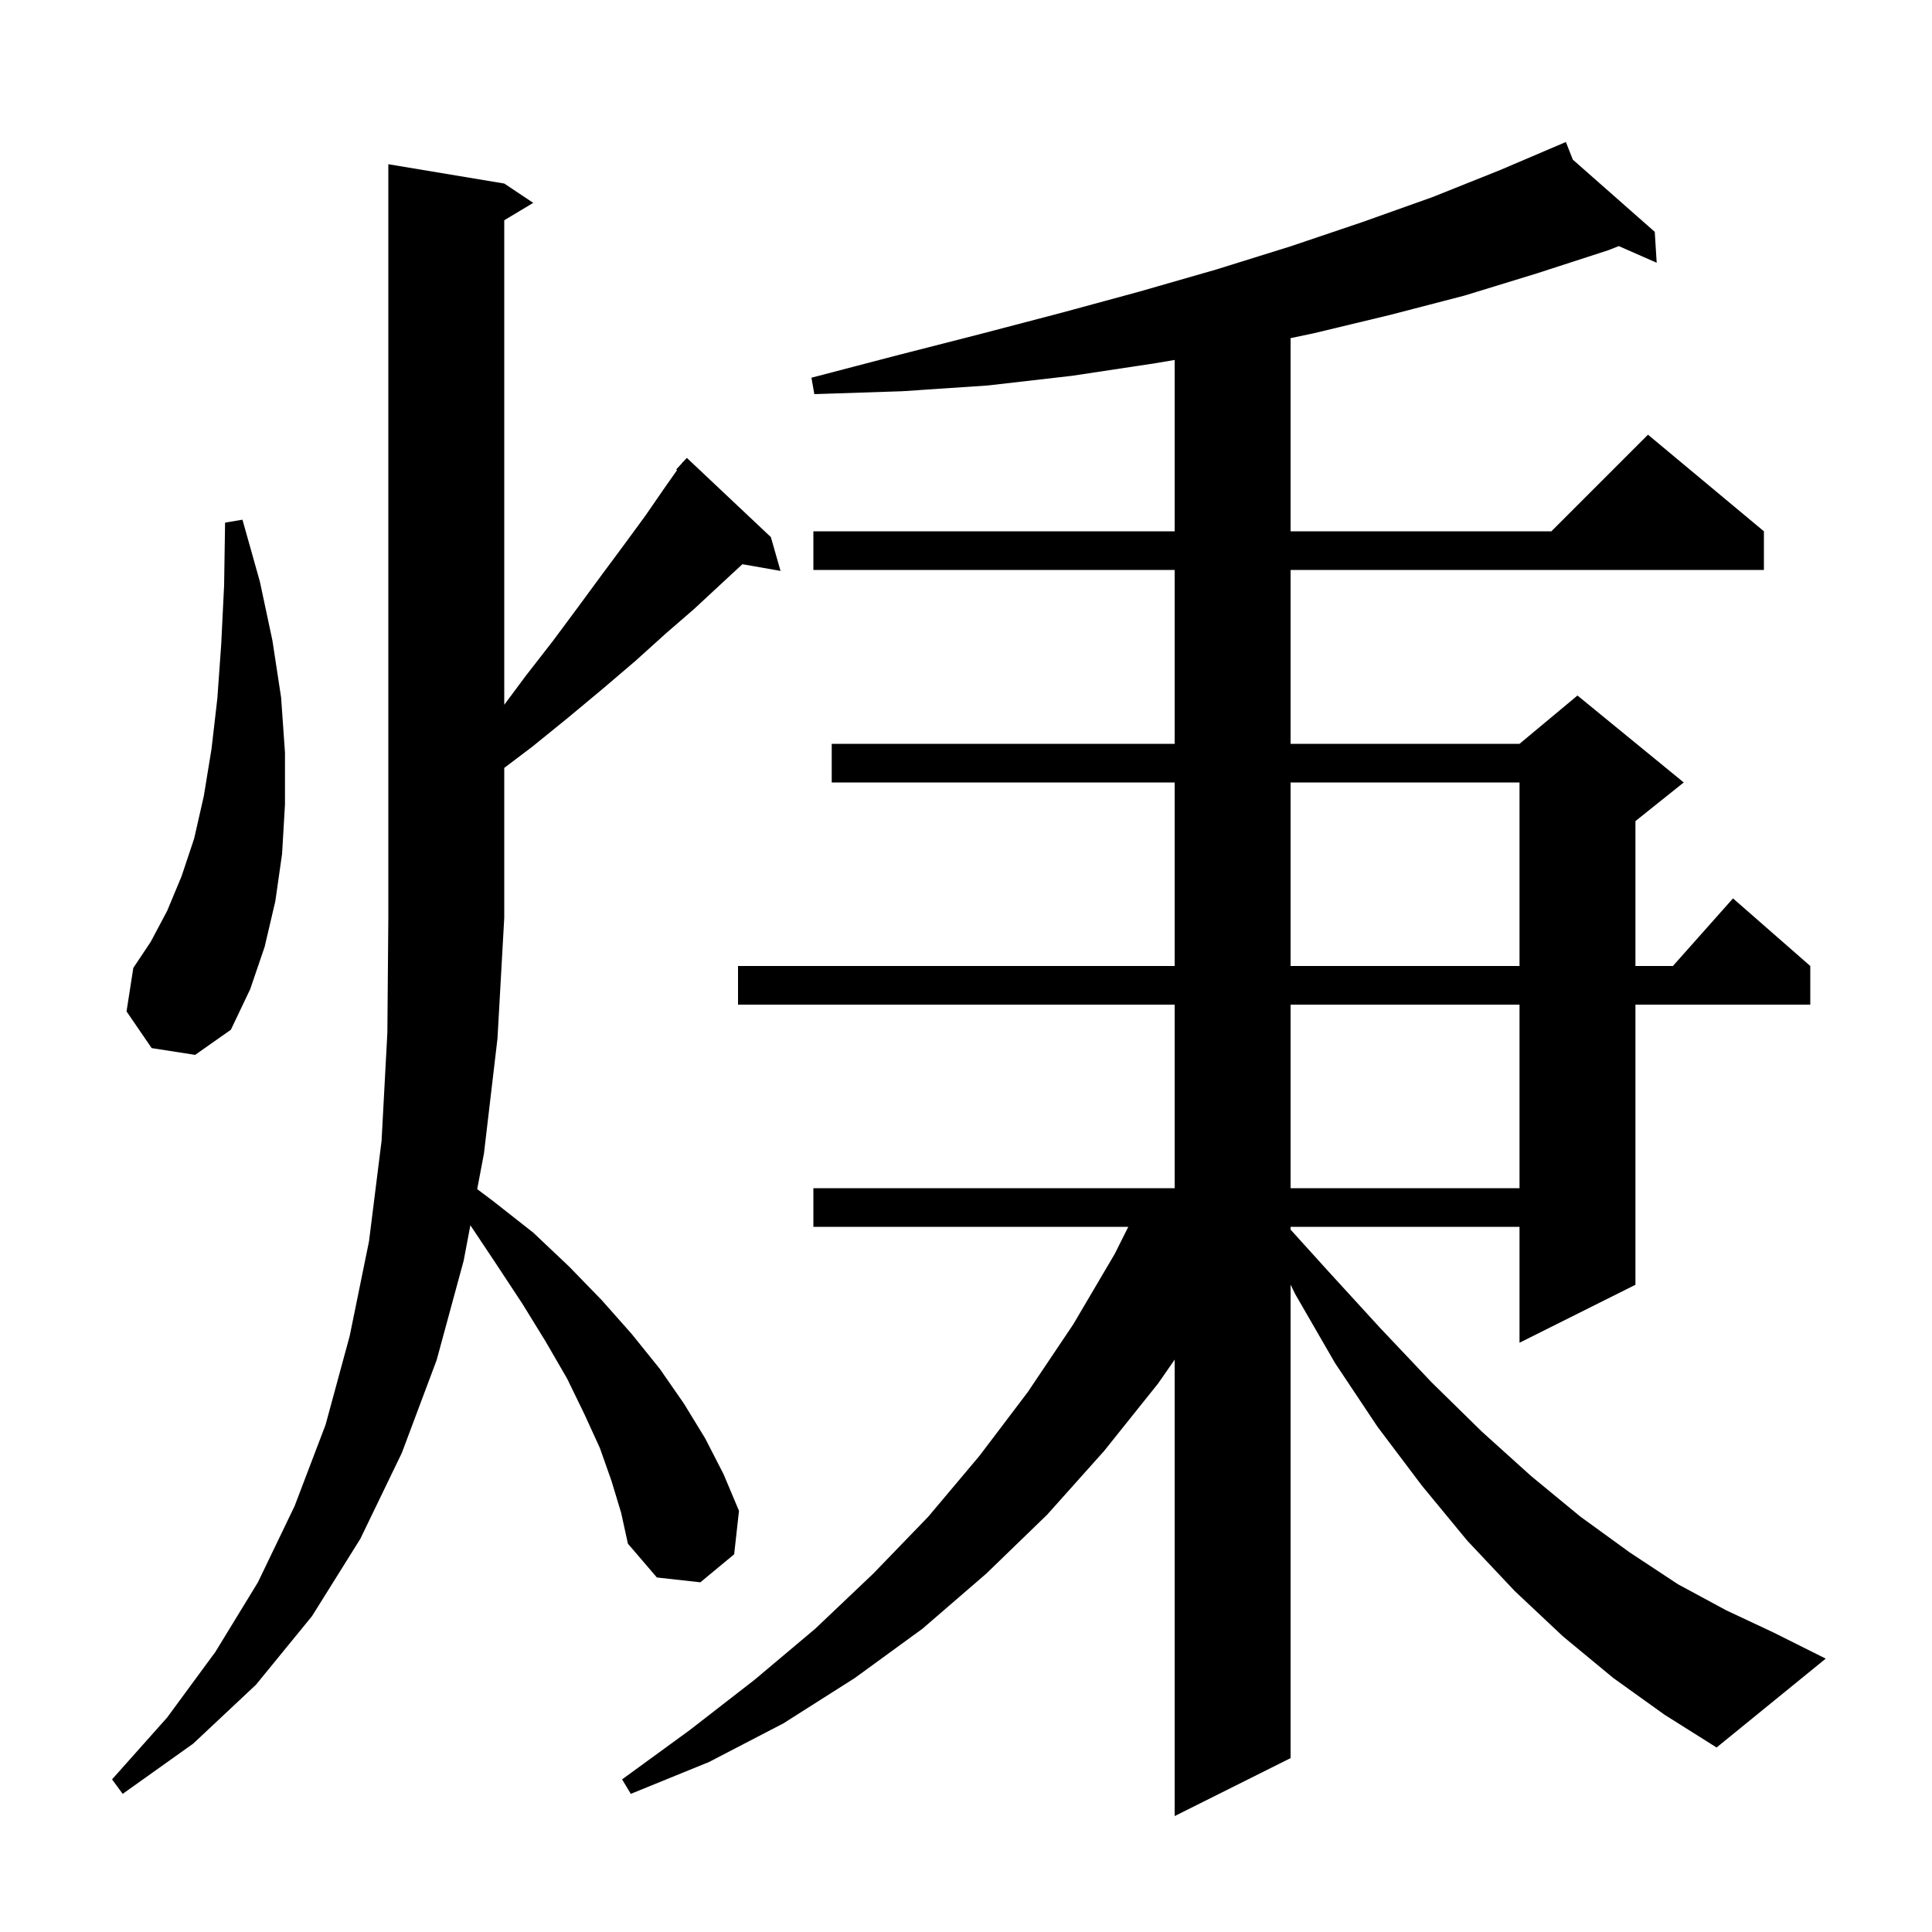 <svg xmlns="http://www.w3.org/2000/svg" xmlns:xlink="http://www.w3.org/1999/xlink" version="1.1" baseProfile="full" viewBox="0 0 200 200" width="200" height="200">
<g fill="black">
<path d="M 167.0 173.7 L 161.8 169.4 L 156.8 164.7 L 151.9 159.5 L 147.2 153.8 L 142.6 147.7 L 138.2 141.1 L 134.1 134.0 L 133.6 132.987 L 133.6 182.0 L 121.6 188.0 L 121.6 140.748 L 119.9 143.2 L 114.3 150.2 L 108.4 156.8 L 102.1 162.9 L 95.5 168.6 L 88.5 173.7 L 81.1 178.4 L 73.4 182.4 L 65.3 185.7 L 64.4 184.2 L 71.4 179.1 L 78.1 173.9 L 84.4 168.6 L 90.4 162.9 L 96.1 157.0 L 101.4 150.7 L 106.4 144.1 L 111.1 137.1 L 115.4 129.8 L 116.8 127.0 L 84.2 127.0 L 84.2 123.0 L 121.6 123.0 L 121.6 104.0 L 76.4 104.0 L 76.4 100.0 L 121.6 100.0 L 121.6 81.0 L 86.1 81.0 L 86.1 77.0 L 121.6 77.0 L 121.6 59.0 L 84.2 59.0 L 84.2 55.0 L 121.6 55.0 L 121.6 37.263 L 119.6 37.6 L 111.0 38.9 L 102.3 39.9 L 93.4 40.5 L 84.3 40.8 L 84.0 39.1 L 92.8 36.8 L 101.4 34.6 L 109.8 32.4 L 117.9 30.2 L 125.9 27.9 L 133.6 25.5 L 141.0 23.0 L 148.3 20.4 L 155.3 17.6 L 162.1 14.7 L 162.817 16.525 L 171.3 24.0 L 171.5 27.2 L 167.574 25.475 L 166.5 25.9 L 159.1 28.3 L 151.6 30.6 L 143.9 32.6 L 136.0 34.5 L 133.6 35.004 L 133.6 55.0 L 160.6 55.0 L 170.6 45.0 L 182.6 55.0 L 182.6 59.0 L 133.6 59.0 L 133.6 77.0 L 157.3 77.0 L 163.3 72.0 L 174.3 81.0 L 169.3 85.0 L 169.3 100.0 L 173.178 100.0 L 179.4 93.0 L 187.4 100.0 L 187.4 104.0 L 169.3 104.0 L 169.3 133.0 L 157.3 139.0 L 157.3 127.0 L 133.6 127.0 L 133.6 127.289 L 137.5 131.6 L 142.9 137.5 L 148.2 143.1 L 153.4 148.2 L 158.5 152.8 L 163.6 157.0 L 168.7 160.7 L 173.7 164.0 L 178.7 166.7 L 183.6 169.0 L 189.0 171.7 L 177.7 180.9 L 172.3 177.5 Z M 63.3 153.3 L 62.1 149.9 L 60.5 146.4 L 58.7 142.7 L 56.5 138.9 L 54.1 135.0 L 51.4 130.9 L 48.693 126.839 L 48.0 130.5 L 45.2 140.8 L 41.6 150.4 L 37.3 159.3 L 32.3 167.3 L 26.5 174.4 L 20.0 180.5 L 12.7 185.7 L 11.6 184.2 L 17.3 177.8 L 22.3 171.0 L 26.7 163.8 L 30.5 155.9 L 33.7 147.5 L 36.2 138.3 L 38.2 128.5 L 39.5 118.1 L 40.1 106.9 L 40.2 95.0 L 40.2 17.0 L 52.2 19.0 L 55.2 21.0 L 52.2 22.8 L 52.2 72.959 L 54.4 70.0 L 57.2 66.4 L 59.8 62.9 L 62.3 59.5 L 64.6 56.4 L 66.8 53.4 L 68.8 50.5 L 70.091 48.665 L 70.0 48.6 L 70.59 47.957 L 70.7 47.8 L 70.719 47.816 L 71.1 47.4 L 79.8 55.6 L 80.8 59.1 L 76.852 58.407 L 74.7 60.4 L 71.9 63.0 L 68.9 65.6 L 65.8 68.4 L 62.4 71.3 L 58.8 74.3 L 55.1 77.3 L 52.2 79.493 L 52.2 95.0 L 51.5 107.5 L 50.1 119.4 L 49.4 123.1 L 51.0 124.3 L 55.2 127.6 L 58.9 131.1 L 62.3 134.6 L 65.4 138.1 L 68.3 141.7 L 70.8 145.3 L 73.0 148.9 L 74.9 152.6 L 76.5 156.4 L 76.0 160.9 L 72.5 163.8 L 68.0 163.3 L 65.0 159.8 L 64.3 156.6 Z M 133.6 104.0 L 133.6 123.0 L 157.3 123.0 L 157.3 104.0 Z M 15.7 108.5 L 13.1 104.7 L 13.8 100.2 L 15.6 97.5 L 17.3 94.3 L 18.8 90.7 L 20.1 86.8 L 21.1 82.4 L 21.9 77.5 L 22.5 72.3 L 22.9 66.7 L 23.2 60.6 L 23.3 54.1 L 25.1 53.8 L 26.9 60.2 L 28.2 66.3 L 29.1 72.2 L 29.5 77.9 L 29.5 83.3 L 29.2 88.4 L 28.5 93.3 L 27.4 98.0 L 25.9 102.4 L 23.9 106.6 L 20.2 109.2 Z M 133.6 81.0 L 133.6 100.0 L 157.3 100.0 L 157.3 81.0 Z " />
</g>
</svg>
